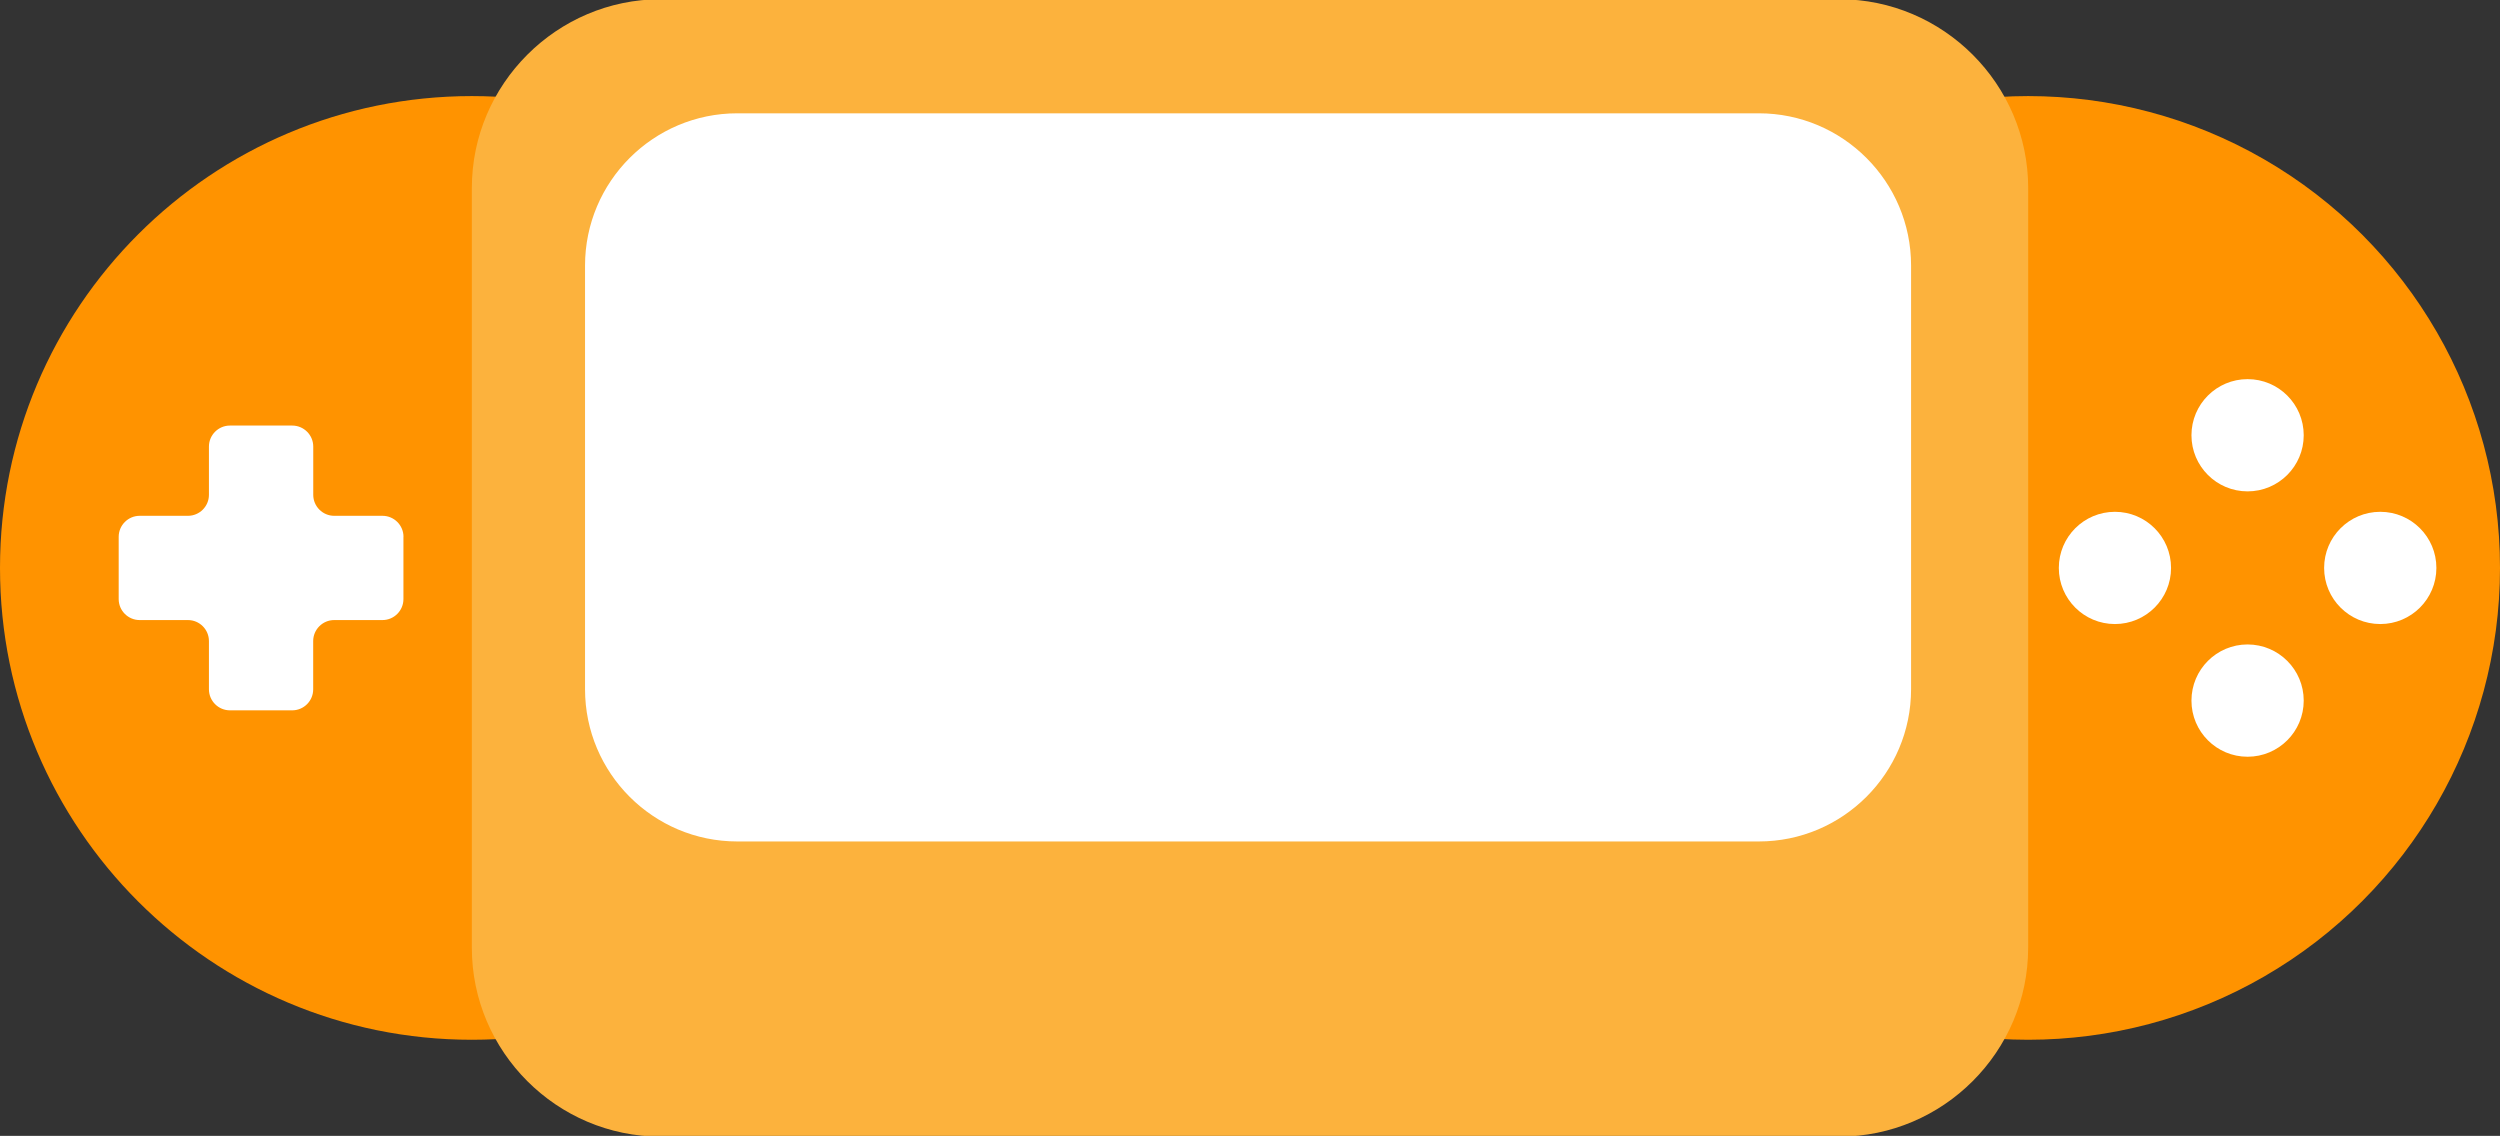<svg xmlns="http://www.w3.org/2000/svg" xmlns:xlink="http://www.w3.org/1999/xlink" id="Layer_1" x="0" y="0" version="1.1" viewBox="0 0 887 403" xml:space="preserve" style="enable-background:new 0 0 887 403"><rect x="0" y="0" width="887" height="403" fill="#333333" stroke="none"/><style type="text/css">.st0{fill:#ff9300}.st1{fill:#fcb23d}.st2{fill:#fff}</style><g><g><path d="M334.82,201.5c0,92.46-74.95,167.41-167.41,167.41C74.95,368.91,0,293.96,0,201.5S74.95,34.09,167.41,34.09 C259.87,34.09,334.82,109.04,334.82,201.5z" class="st0"/><circle cx="719.59" cy="201.5" r="167.41" class="st0"/><path d="M719.59,336.27c0,36.85-30.15,67-67,67H234.41c-36.85,0-67-30.15-67-67V66.73c0-36.85,30.15-67,67-67h418.19 c36.85,0,67,30.15,67,67V336.27z" class="st1"/><g><path d="M672.47,244.53c0,26.64-21.8,48.44-48.44,48.44H261.59c-26.64,0-48.44-21.8-48.44-48.44V94.22 c0-26.64,21.8-48.44,48.44-48.44h362.44c26.64,0,48.44,21.8,48.44,48.44V244.53z" class="st2"/><g><path d="M624.03,298.55H261.59c-29.79,0-54.02-24.23-54.02-54.02V94.22c0-29.79,24.24-54.02,54.02-54.02h362.44 c29.79,0,54.02,24.23,54.02,54.02v150.31C678.05,274.32,653.82,298.55,624.03,298.55z M261.59,51.36 c-23.63,0-42.86,19.23-42.86,42.86v150.31c0,23.63,19.22,42.86,42.86,42.86h362.44c23.63,0,42.86-19.23,42.86-42.86V94.22 c0-23.63-19.22-42.86-42.86-42.86H261.59z" class="st2"/></g></g></g><path d="M143.16,190.45c0-4.09-3.35-7.44-7.44-7.44h-17.14c-4.09,0-7.44-3.34-7.44-7.44v-17.14 c0-4.09-3.35-7.44-7.44-7.44H81.57c-4.09,0-7.44,3.35-7.44,7.44v17.14c0,4.1-3.35,7.44-7.44,7.44H49.55 c-4.09,0-7.44,3.35-7.44,7.44v22.11c0,4.1,3.35,7.44,7.44,7.44h17.14c4.1,0,7.44,3.35,7.44,7.44v17.14c0,4.1,3.35,7.45,7.44,7.45 h22.11c4.1,0,7.44-3.34,7.44-7.45v-17.14c0-4.09,3.35-7.44,7.44-7.44h17.14c4.1,0,7.44-3.34,7.44-7.44V190.45z" class="st2"/><g><path d="M817.36,154.43c0,11-8.92,19.91-19.92,19.91c-11,0-19.91-8.91-19.91-19.91c0-10.99,8.91-19.91,19.91-19.91 C808.45,134.51,817.36,143.43,817.36,154.43z" class="st2"/><path d="M817.36,248.58c0,10.99-8.92,19.91-19.92,19.91c-11,0-19.91-8.91-19.91-19.91c0-11,8.91-19.93,19.91-19.93 C808.45,228.66,817.36,237.58,817.36,248.58z" class="st2"/><path d="M844.52,221.41c-11,0-19.92-8.91-19.92-19.91s8.92-19.91,19.92-19.91c11,0,19.91,8.91,19.91,19.91 S855.52,221.41,844.52,221.41z" class="st2"/><ellipse cx="750.38" cy="201.5" class="st2" rx="19.91" ry="19.91"/></g></g></svg>